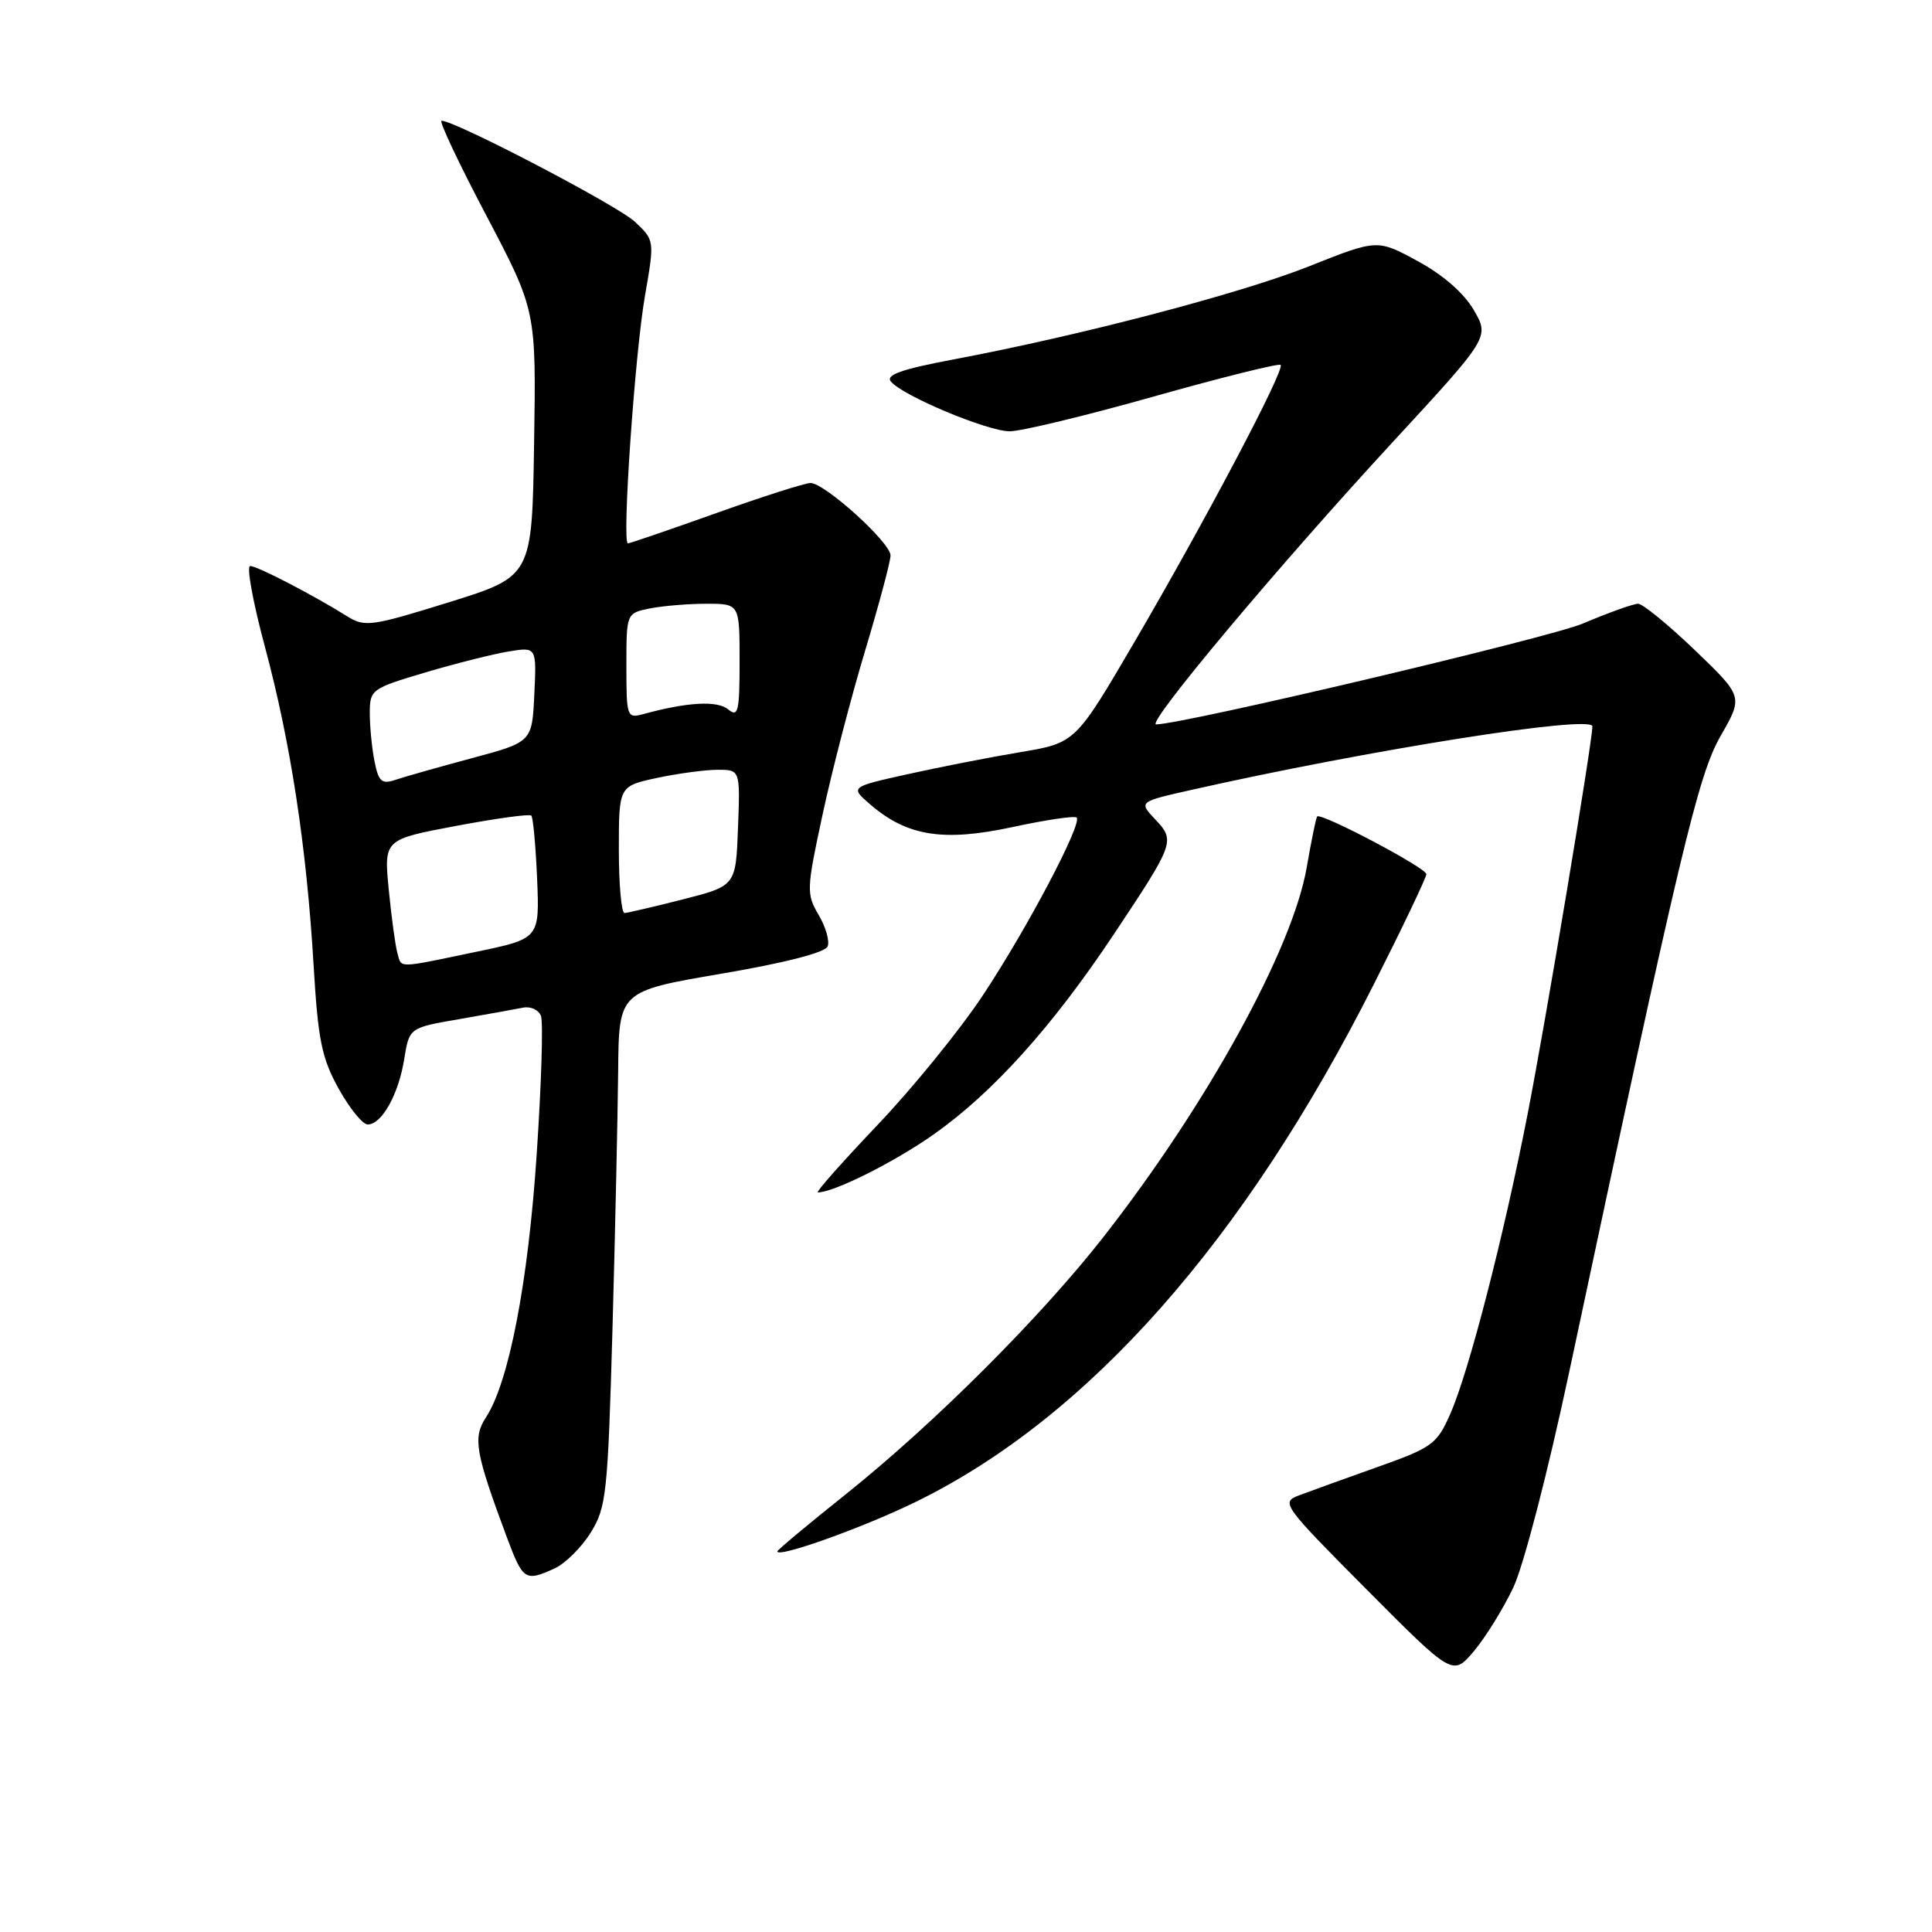 <?xml version="1.0" encoding="UTF-8" standalone="no"?>
<!DOCTYPE svg PUBLIC "-//W3C//DTD SVG 1.1//EN" "http://www.w3.org/Graphics/SVG/1.1/DTD/svg11.dtd" >
<svg xmlns="http://www.w3.org/2000/svg" xmlns:xlink="http://www.w3.org/1999/xlink" version="1.1" viewBox="0 0 256 256">
 <g >
 <path fill="currentColor"
d=" M 200.51 210.38 C 201.88 207.48 205.08 195.16 207.91 181.88 C 222.74 112.23 225.00 102.74 228.01 97.48 C 230.98 92.30 230.98 92.30 224.58 86.15 C 221.05 82.77 217.67 80.00 217.06 80.00 C 216.44 80.00 213.14 81.18 209.72 82.63 C 205.30 84.50 157.19 95.87 153.20 95.99 C 151.76 96.03 169.25 75.15 184.53 58.59 C 197.37 44.68 197.37 44.68 195.29 41.09 C 193.98 38.84 191.22 36.42 187.85 34.60 C 182.50 31.69 182.50 31.69 173.50 35.27 C 164.39 38.90 143.15 44.46 126.28 47.64 C 119.43 48.93 117.32 49.68 118.05 50.56 C 119.62 52.45 130.80 57.13 133.78 57.15 C 135.27 57.16 143.87 55.08 152.88 52.54 C 161.89 50.00 169.45 48.12 169.69 48.35 C 170.29 48.96 159.75 68.94 150.36 85.00 C 142.50 98.44 142.50 98.44 135.22 99.66 C 131.22 100.33 124.50 101.64 120.29 102.58 C 112.63 104.28 112.63 104.28 115.33 106.61 C 120.21 110.80 124.98 111.56 134.12 109.60 C 138.56 108.64 142.40 108.07 142.66 108.33 C 143.44 109.11 136.14 122.97 130.29 131.80 C 127.28 136.37 120.97 144.13 116.29 149.05 C 111.61 153.97 108.04 158.00 108.37 158.00 C 110.48 158.00 118.44 154.02 123.64 150.37 C 131.51 144.84 139.40 136.09 147.54 123.87 C 155.66 111.67 155.75 111.42 153.07 108.57 C 150.88 106.24 150.88 106.24 157.85 104.67 C 181.20 99.40 211.00 94.67 211.00 96.25 C 211.00 98.29 204.83 135.27 202.44 147.50 C 199.26 163.82 194.63 181.79 192.16 187.37 C 190.39 191.38 189.78 191.82 182.38 194.44 C 178.05 195.98 173.40 197.66 172.06 198.17 C 169.71 199.06 170.04 199.51 181.06 210.59 C 192.50 222.09 192.50 222.09 195.29 218.80 C 196.82 216.98 199.17 213.20 200.51 210.38 Z  M 73.48 207.83 C 74.89 207.18 77.05 205.05 78.27 203.08 C 80.35 199.74 80.54 197.94 81.16 176.00 C 81.52 163.07 81.85 147.74 81.91 141.92 C 82.00 131.34 82.00 131.34 95.59 129.02 C 104.00 127.59 109.37 126.21 109.67 125.40 C 109.95 124.69 109.41 122.80 108.46 121.21 C 106.84 118.45 106.86 117.83 109.00 107.91 C 110.23 102.18 112.76 92.44 114.62 86.26 C 116.48 80.08 118.00 74.38 118.00 73.60 C 118.00 71.89 109.28 64.00 107.40 64.00 C 106.68 64.00 101.04 65.80 94.88 68.00 C 88.71 70.20 83.45 72.00 83.20 72.00 C 82.39 72.00 84.12 46.91 85.46 39.20 C 86.74 31.84 86.74 31.84 84.12 29.38 C 81.83 27.23 60.33 16.00 58.51 16.00 C 58.13 16.00 60.80 21.65 64.44 28.56 C 71.05 41.13 71.05 41.13 70.77 58.75 C 70.50 76.37 70.50 76.37 59.50 79.80 C 49.20 83.00 48.34 83.12 46.00 81.66 C 41.49 78.84 34.09 75.00 33.15 75.00 C 32.64 75.00 33.52 79.83 35.11 85.73 C 38.53 98.48 40.63 112.25 41.56 128.00 C 42.14 137.79 42.63 140.21 44.87 144.25 C 46.32 146.86 48.05 149.00 48.73 149.00 C 50.58 149.00 52.82 145.00 53.56 140.34 C 54.23 136.18 54.23 136.18 60.86 135.04 C 64.51 134.40 68.32 133.72 69.31 133.52 C 70.31 133.32 71.37 133.81 71.68 134.61 C 71.99 135.42 71.74 143.63 71.12 152.86 C 69.99 169.93 67.44 183.16 64.38 187.83 C 62.63 190.50 62.98 192.48 67.18 203.75 C 69.30 209.41 69.59 209.60 73.48 207.83 Z  M 121.50 198.93 C 144.26 187.74 164.90 164.39 182.04 130.42 C 185.87 122.84 189.00 116.27 189.00 115.83 C 189.00 115.00 175.01 107.62 174.53 108.19 C 174.38 108.36 173.76 111.39 173.15 114.92 C 171.29 125.71 160.00 146.25 146.29 163.81 C 137.92 174.52 123.77 188.66 111.98 198.07 C 107.04 202.01 103.00 205.39 103.00 205.57 C 103.00 206.49 114.51 202.37 121.50 198.93 Z  M 52.65 126.25 C 52.38 125.29 51.87 121.52 51.51 117.87 C 50.87 111.24 50.87 111.24 60.42 109.44 C 65.67 108.45 70.17 107.83 70.40 108.07 C 70.64 108.31 70.98 112.07 71.17 116.44 C 71.50 124.38 71.50 124.38 63.00 126.14 C 52.44 128.34 53.23 128.33 52.65 126.25 Z  M 82.00 112.58 C 82.00 104.17 82.00 104.17 87.05 103.08 C 89.83 102.49 93.45 102.00 95.09 102.00 C 98.08 102.00 98.08 102.00 97.79 109.69 C 97.50 117.38 97.50 117.38 90.50 119.17 C 86.65 120.15 83.16 120.96 82.75 120.98 C 82.34 120.99 82.00 117.21 82.00 112.58 Z  M 49.63 100.90 C 49.28 99.17 49.00 96.30 49.00 94.52 C 49.00 91.37 49.18 91.24 56.37 89.10 C 60.42 87.90 65.39 86.65 67.42 86.32 C 71.10 85.72 71.10 85.72 70.80 92.02 C 70.50 98.32 70.50 98.32 62.50 100.47 C 58.10 101.65 53.55 102.94 52.38 103.34 C 50.58 103.94 50.16 103.57 49.63 100.90 Z  M 83.00 88.24 C 83.00 81.25 83.00 81.25 86.12 80.62 C 87.84 80.28 91.22 80.00 93.62 80.00 C 98.00 80.00 98.00 80.00 98.00 87.62 C 98.00 94.30 97.81 95.09 96.49 94.00 C 95.06 92.80 91.05 93.03 85.25 94.62 C 83.07 95.21 83.00 95.01 83.00 88.24 Z "/>
</g>
</svg>